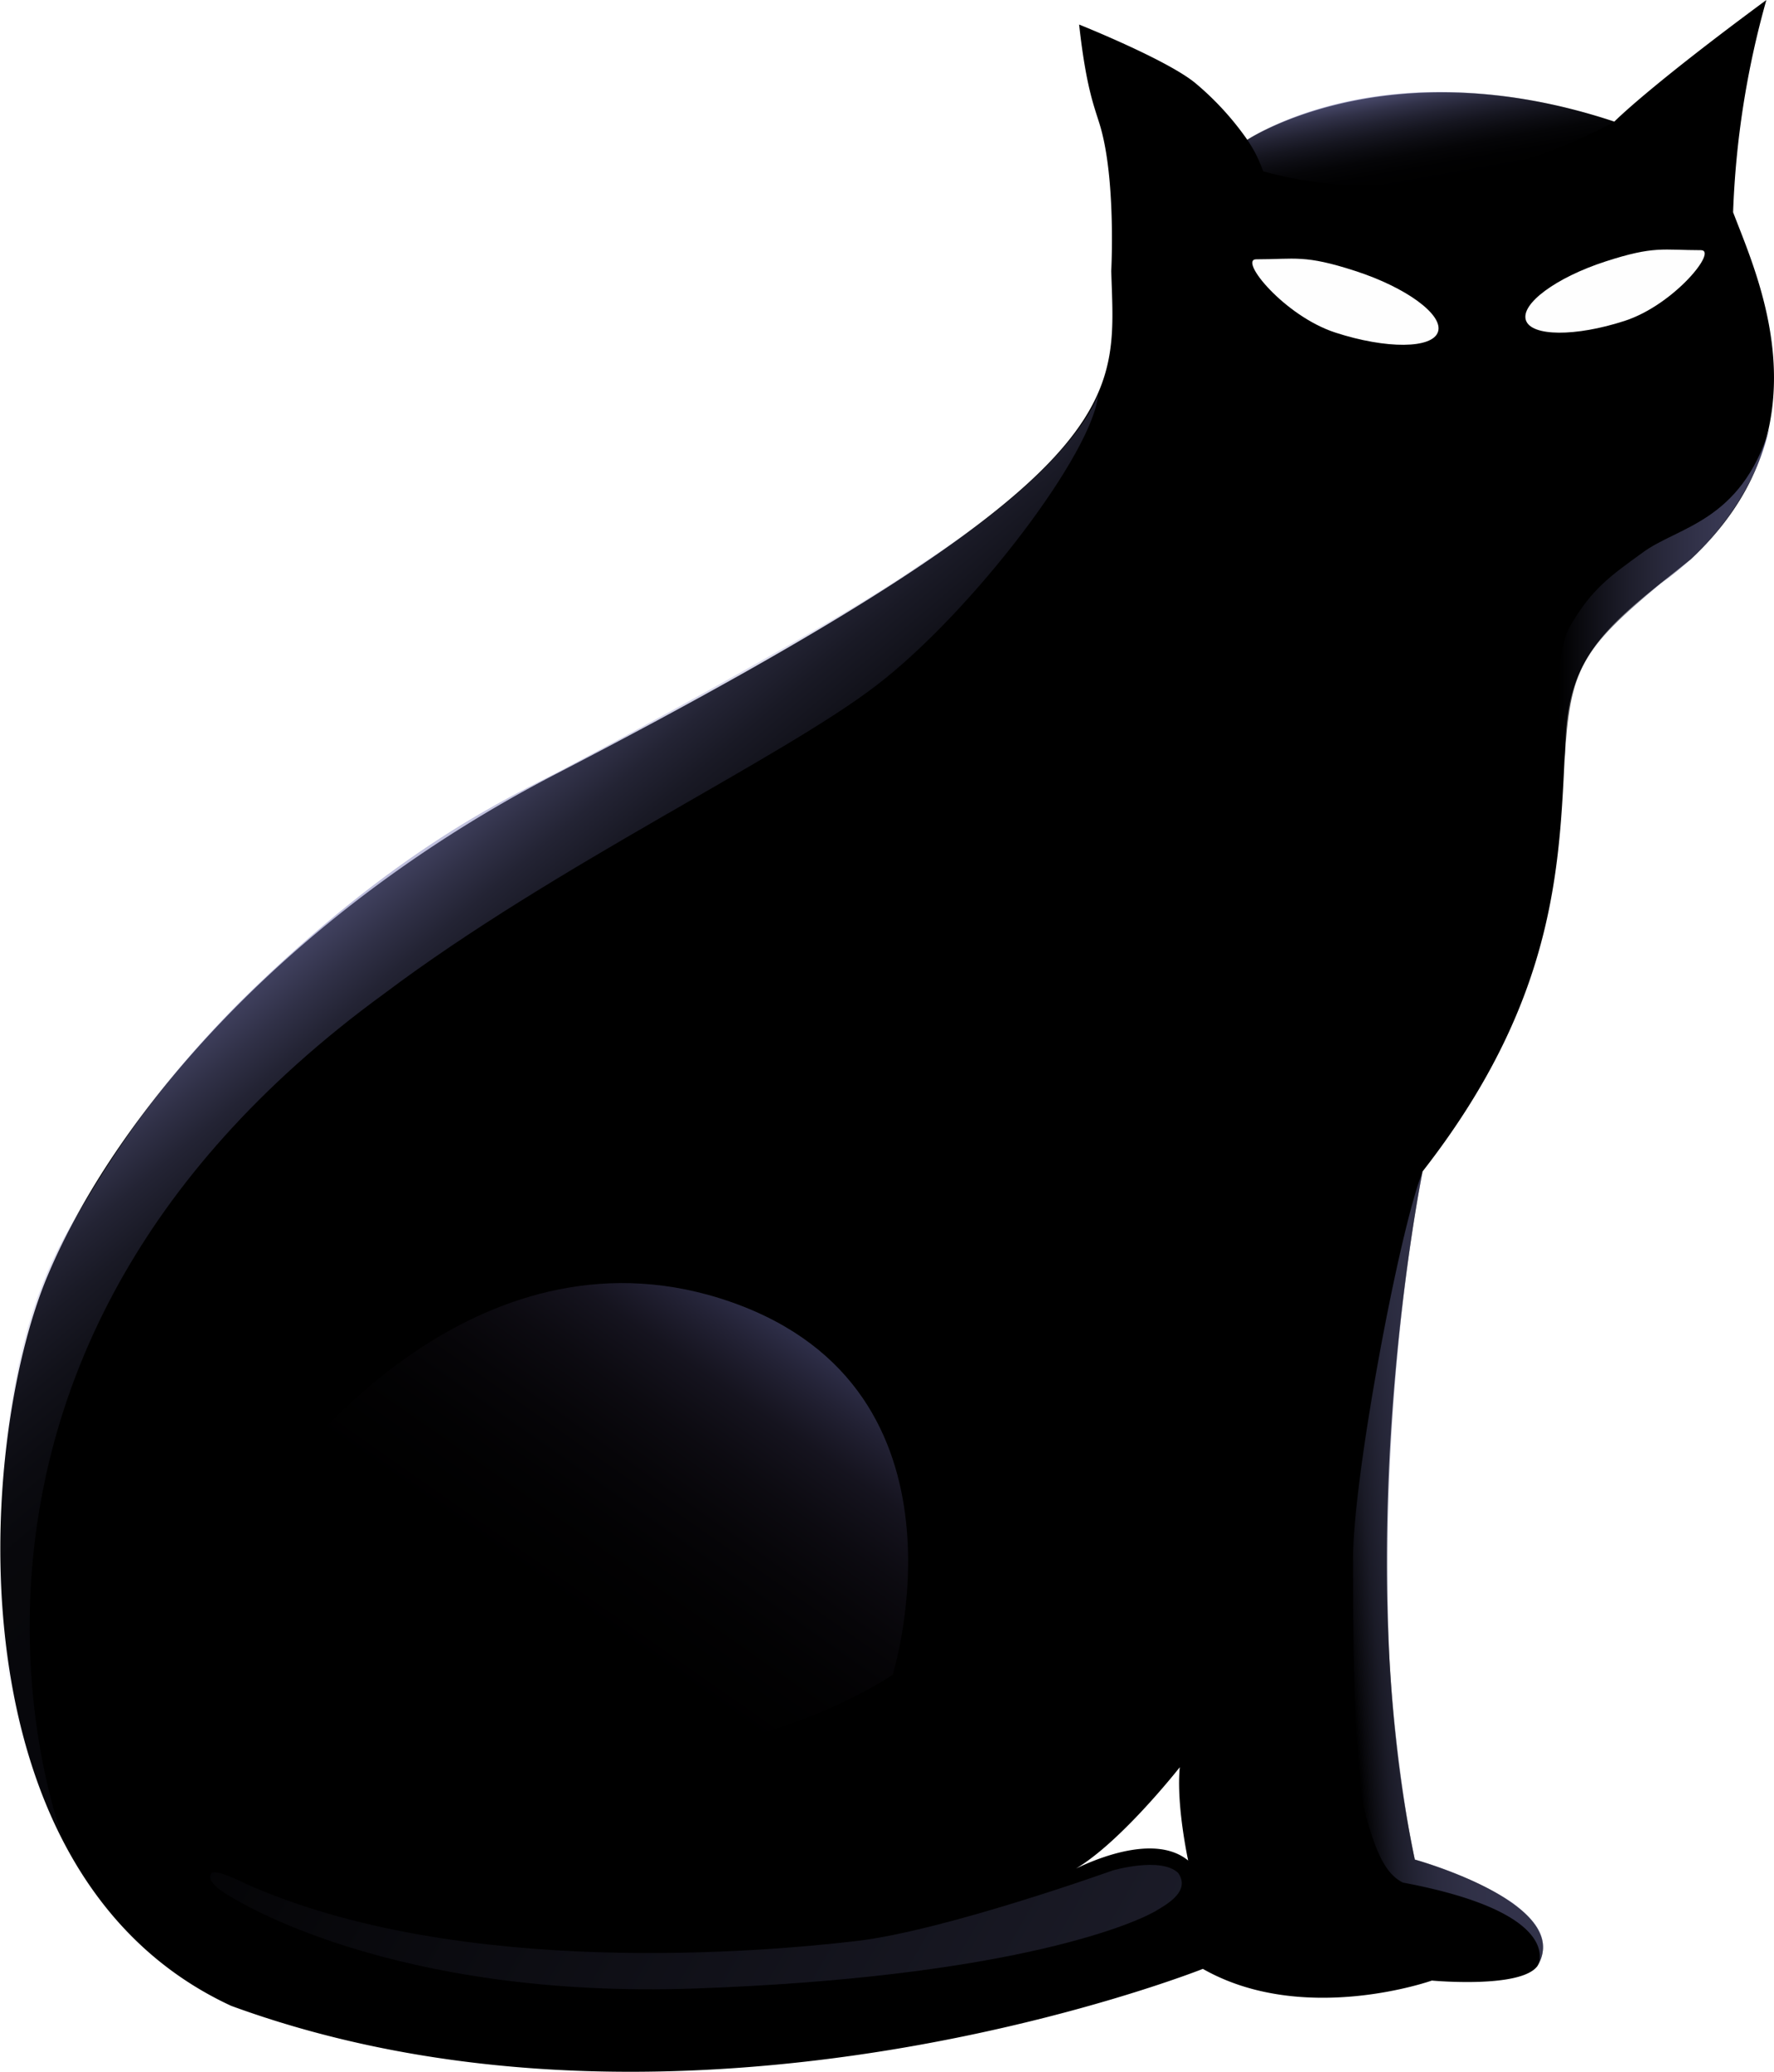 <svg xmlns="http://www.w3.org/2000/svg" xmlns:xlink="http://www.w3.org/1999/xlink" viewBox="294.773 261.5 408.434 477"><title>LoginCat con</title><defs><style>.cls-1{opacity:0.53;fill:url(#Безымянный_градиент_7);}.cls-2{opacity:0.35;fill:url(#Безымянный_градиент_256);}.cls-3,.cls-4,.cls-6{opacity:0.57;}.cls-3{fill:url(#Безымянный_градиент_2);}.cls-4{fill:url(#Безымянный_градиент_27);}.cls-5{opacity:0.72;fill:url(#Безымянный_градиент_139);}.cls-6{fill:url(#Безымянный_градиент_140);}.cls-7{opacity:0.39;fill:url(#Безымянный_��радиент_115);}.cls-8{fill:#fefefe;}</style><linearGradient id="Безымянный_градиент_7" x1="406.07" y1="659.16" x2="472.36" y2="564.49" gradientUnits="userSpaceOnUse"><stop offset="0.1" stop-color="#473454" stop-opacity="0"></stop><stop offset="0.31" stop-color="#483656" stop-opacity="0.01"></stop><stop offset="0.46" stop-color="#4c3b5e" stop-opacity="0.06"></stop><stop offset="0.59" stop-color="#52436b" stop-opacity="0.14"></stop><stop offset="0.71" stop-color="#5b4f7d" stop-opacity="0.25"></stop><stop offset="0.83" stop-color="#665e94" stop-opacity="0.39"></stop><stop offset="0.93" stop-color="#7471b1" stop-opacity="0.57"></stop><stop offset="1" stop-color="#7e7fc6" stop-opacity="0.7"></stop></linearGradient><linearGradient id="Безымянный_градиент_256" x1="370.71" y1="645.57" x2="539.72" y2="743.14" gradientUnits="userSpaceOnUse"><stop offset="0" stop-color="#7e7fba" stop-opacity="0.1"></stop><stop offset="1" stop-color="#7e7fba" stop-opacity="0.6"></stop></linearGradient><linearGradient id="Безымянный_градиент_2" x1="461.41" y1="558.05" x2="382.19" y2="463.63" gradientUnits="userSpaceOnUse"><stop offset="0.28" stop-color="#7e7fba" stop-opacity="0.1"></stop><stop offset="0.47" stop-color="#7e7fba" stop-opacity="0.11"></stop><stop offset="0.58" stop-color="#7e7fba" stop-opacity="0.16"></stop><stop offset="0.68" stop-color="#7e7fba" stop-opacity="0.24"></stop><stop offset="0.77" stop-color="#7e7fba" stop-opacity="0.35"></stop><stop offset="0.85" stop-color="#7e7fba" stop-opacity="0.49"></stop><stop offset="0.92" stop-color="#7e7fba" stop-opacity="0.67"></stop><stop offset="0.99" stop-color="#7e7fba" stop-opacity="0.88"></stop><stop offset="1" stop-color="#7e7fba" stop-opacity="0.9"></stop></linearGradient><linearGradient id="Безымянный_градиент_27" x1="626.21" y1="303.02" x2="622.45" y2="281.72" gradientUnits="userSpaceOnUse"><stop offset="0" stop-color="#7e7fba" stop-opacity="0"></stop><stop offset="0.18" stop-color="#7e7fba" stop-opacity="0.02"></stop><stop offset="0.33" stop-color="#7e7fba" stop-opacity="0.07"></stop><stop offset="0.46" stop-color="#7e7fba" stop-opacity="0.17"></stop><stop offset="0.59" stop-color="#7e7fba" stop-opacity="0.3"></stop><stop offset="0.72" stop-color="#7e7fba" stop-opacity="0.47"></stop><stop offset="0.85" stop-color="#7e7fba" stop-opacity="0.68"></stop><stop offset="0.96" stop-color="#7e7fba" stop-opacity="0.92"></stop><stop offset="1" stop-color="#7e7fba"></stop></linearGradient><linearGradient id="Безымянный_градиент_139" x1="653.71" y1="398.24" x2="702.2" y2="398.24" gradientUnits="userSpaceOnUse"><stop offset="0"></stop><stop offset="0.31" stop-color="#2b2b3f" stop-opacity="0.9"></stop><stop offset="0.78" stop-color="#676797" stop-opacity="0.76"></stop><stop offset="1" stop-color="#7e7fba" stop-opacity="0.7"></stop></linearGradient><linearGradient id="Безымянный_градиент_140" x1="603.79" y1="625.4" x2="642.41" y2="622.02" gradientUnits="userSpaceOnUse"><stop offset="0"></stop><stop offset="0.06" stop-color="#14141d" stop-opacity="0.95"></stop><stop offset="0.17" stop-color="#34354d" stop-opacity="0.88"></stop><stop offset="0.3" stop-color="#4f5075" stop-opacity="0.81"></stop><stop offset="0.43" stop-color="#646594" stop-opacity="0.76"></stop><stop offset="0.58" stop-color="#7374a9" stop-opacity="0.73"></stop><stop offset="0.75" stop-color="#7b7cb6" stop-opacity="0.71"></stop><stop offset="1" stop-color="#7e7fba" stop-opacity="0.7"></stop></linearGradient><linearGradient id="Безымянный_градиент_115" x1="578.11" y1="632.14" x2="615" y2="628.91" gradientUnits="userSpaceOnUse"><stop offset="0"></stop><stop offset="0.15" stop-color="#262739" stop-opacity="0.91"></stop><stop offset="0.31" stop-color="#464667" stop-opacity="0.83"></stop><stop offset="0.47" stop-color="#5f5f8c" stop-opacity="0.77"></stop><stop offset="0.63" stop-color="#7071a6" stop-opacity="0.73"></stop><stop offset="0.8" stop-color="#7b7cb5" stop-opacity="0.71"></stop><stop offset="1" stop-color="#7e7fba" stop-opacity="0.7"></stop></linearGradient></defs><g id="Icon"><path d="M701.45,261.5c-27.52,20.31-35,28-35,28-52.18-17.33-84.51,4.18-84.51,4.18a66.82,66.82,0,0,0-11.9-13c-6.49-5.41-26.82-13.53-26.82-13.53,1.82,16.42,4,19.9,5.2,24.63,3.24,12.46,2.2,32.1,2.2,32.1.86,29.9,6.54,46.15-128.2,116C362.51,471,322,516.61,305.74,555.2S283.1,693.29,348,723.32c105.36,38.56,223.71-8.51,223.71-8.51,23.17,13.18,52.72,2.69,52.72,2.69s20.46,1.91,24.31-3.34c8.55-14.35-28.23-24.51-28.23-24.51-15.47-73.56,1.79-158.44,1.79-158.44,32-41,31.5-72.68,32.95-100.3,1-19.76,11.06-26.51,28.74-40.59,31.93-29.79,15.79-64.24,9.8-79.95A206.79,206.79,0,0,1,701.45,261.5ZM540,693c10.69-4.6,26.4-24.62,26.4-24.62-.86,8.67,1.93,21.48,1.93,21.48C558.88,682.14,540,693,540,693Z"></path><path class="cls-1" d="M363.72,597.2s42-56.17,99.56-35.86,37,85.77,37,85.77-45.61,31.09-93,10.53S363.72,597.2,363.72,597.2Z"></path><path class="cls-2" d="M351.19,695.14s-6.81-3.51-7.71-2.35c-1.6,1.88,3.25,4.76,4.36,5.36S384.68,721.83,455,719.32s99.34-14.18,105.6-17.69c3.22-1.87,8.25-4.8,5.44-8.9-4-3.83-15.13-.57-15.13-.57s-38.6,13.86-59,16.24S400.68,717.3,351.19,695.14Z"></path><path class="cls-3" d="M309.52,685.51s-43.61-109.88,73.82-195.32c39.26-29.51,91.23-54,113.28-70.94s49.92-53.6,51-67c0,0-4.57,16.07-41,39.21-17.35,12.41-71.43,41.49-82.63,47.4s-37.89,17.58-74.15,53.49c-21.67,21.9-31.7,39.45-38.7,51.27-9.19,15.51-16.24,37.77-16.24,78.11C294.86,621.72,292.57,653.26,309.52,685.51Z"></path><path class="cls-4" d="M581.94,293.69s31.43-21.72,84.51-4.18c0,0-39.13,23.07-80.86,11.43A30.61,30.61,0,0,0,581.94,293.69Z"></path><path class="cls-5" d="M655,436.41c-.1.64-3.59-22.31,1.24-30.7,5-8.66,9.35-11.64,16.74-17,8.12-6,22.58-7,29.2-28.61,0,0-3.65,20.64-25.1,35.77C658.81,411.08,656.23,415.48,655,436.41Z"></path><path class="cls-6" d="M648.86,714s6.49-12-31.09-19.06c-3.5-1.76-5.92-5.73-8.61-15.71-2.73-10.15-2.87-39.7-2.87-58.84s10.84-76.52,16.05-89.2c0,0-4.67,22.06-6.9,55.85a510.16,510.16,0,0,0-.91,52.87c.21,10.56,2.81,35.39,6,49.72,0,0,12.59,3.38,22.57,10C646.75,702.58,652.57,707.17,648.86,714Z"></path><path class="cls-7" d="M600.1,698.76s19.58,1.59,21.69,8.55c.79,2.61-2,3.48-5.78,3.73-3.4.23-17.38-4.21-20.23-5.85-3.58-2.41-10.17-7.28-13.23-22.67-1.26-9,.23-47.15,4.47-69S597.28,559,602.19,549.6c0,0,1.2-2.13,2.35-2,1.83.25.9,3,.9,3s-12.05,59.3-12.79,87.76C592.05,661.16,590,681.45,600.1,698.76Z"></path><path class="cls-8" d="M686.38,319.1c-8.76,0-10.68-1.07-22,2.61s-19.52,9.72-18.3,13.5,11.41,3.85,22.74.17S690.35,319.1,686.38,319.1Z"></path><path class="cls-8" d="M584,321.2c9.1,0,11.09-1.12,22.85,2.7s20.28,10.1,19,14-11.84,4-23.61.18S579.86,321.2,584,321.2Z"></path></g></svg>